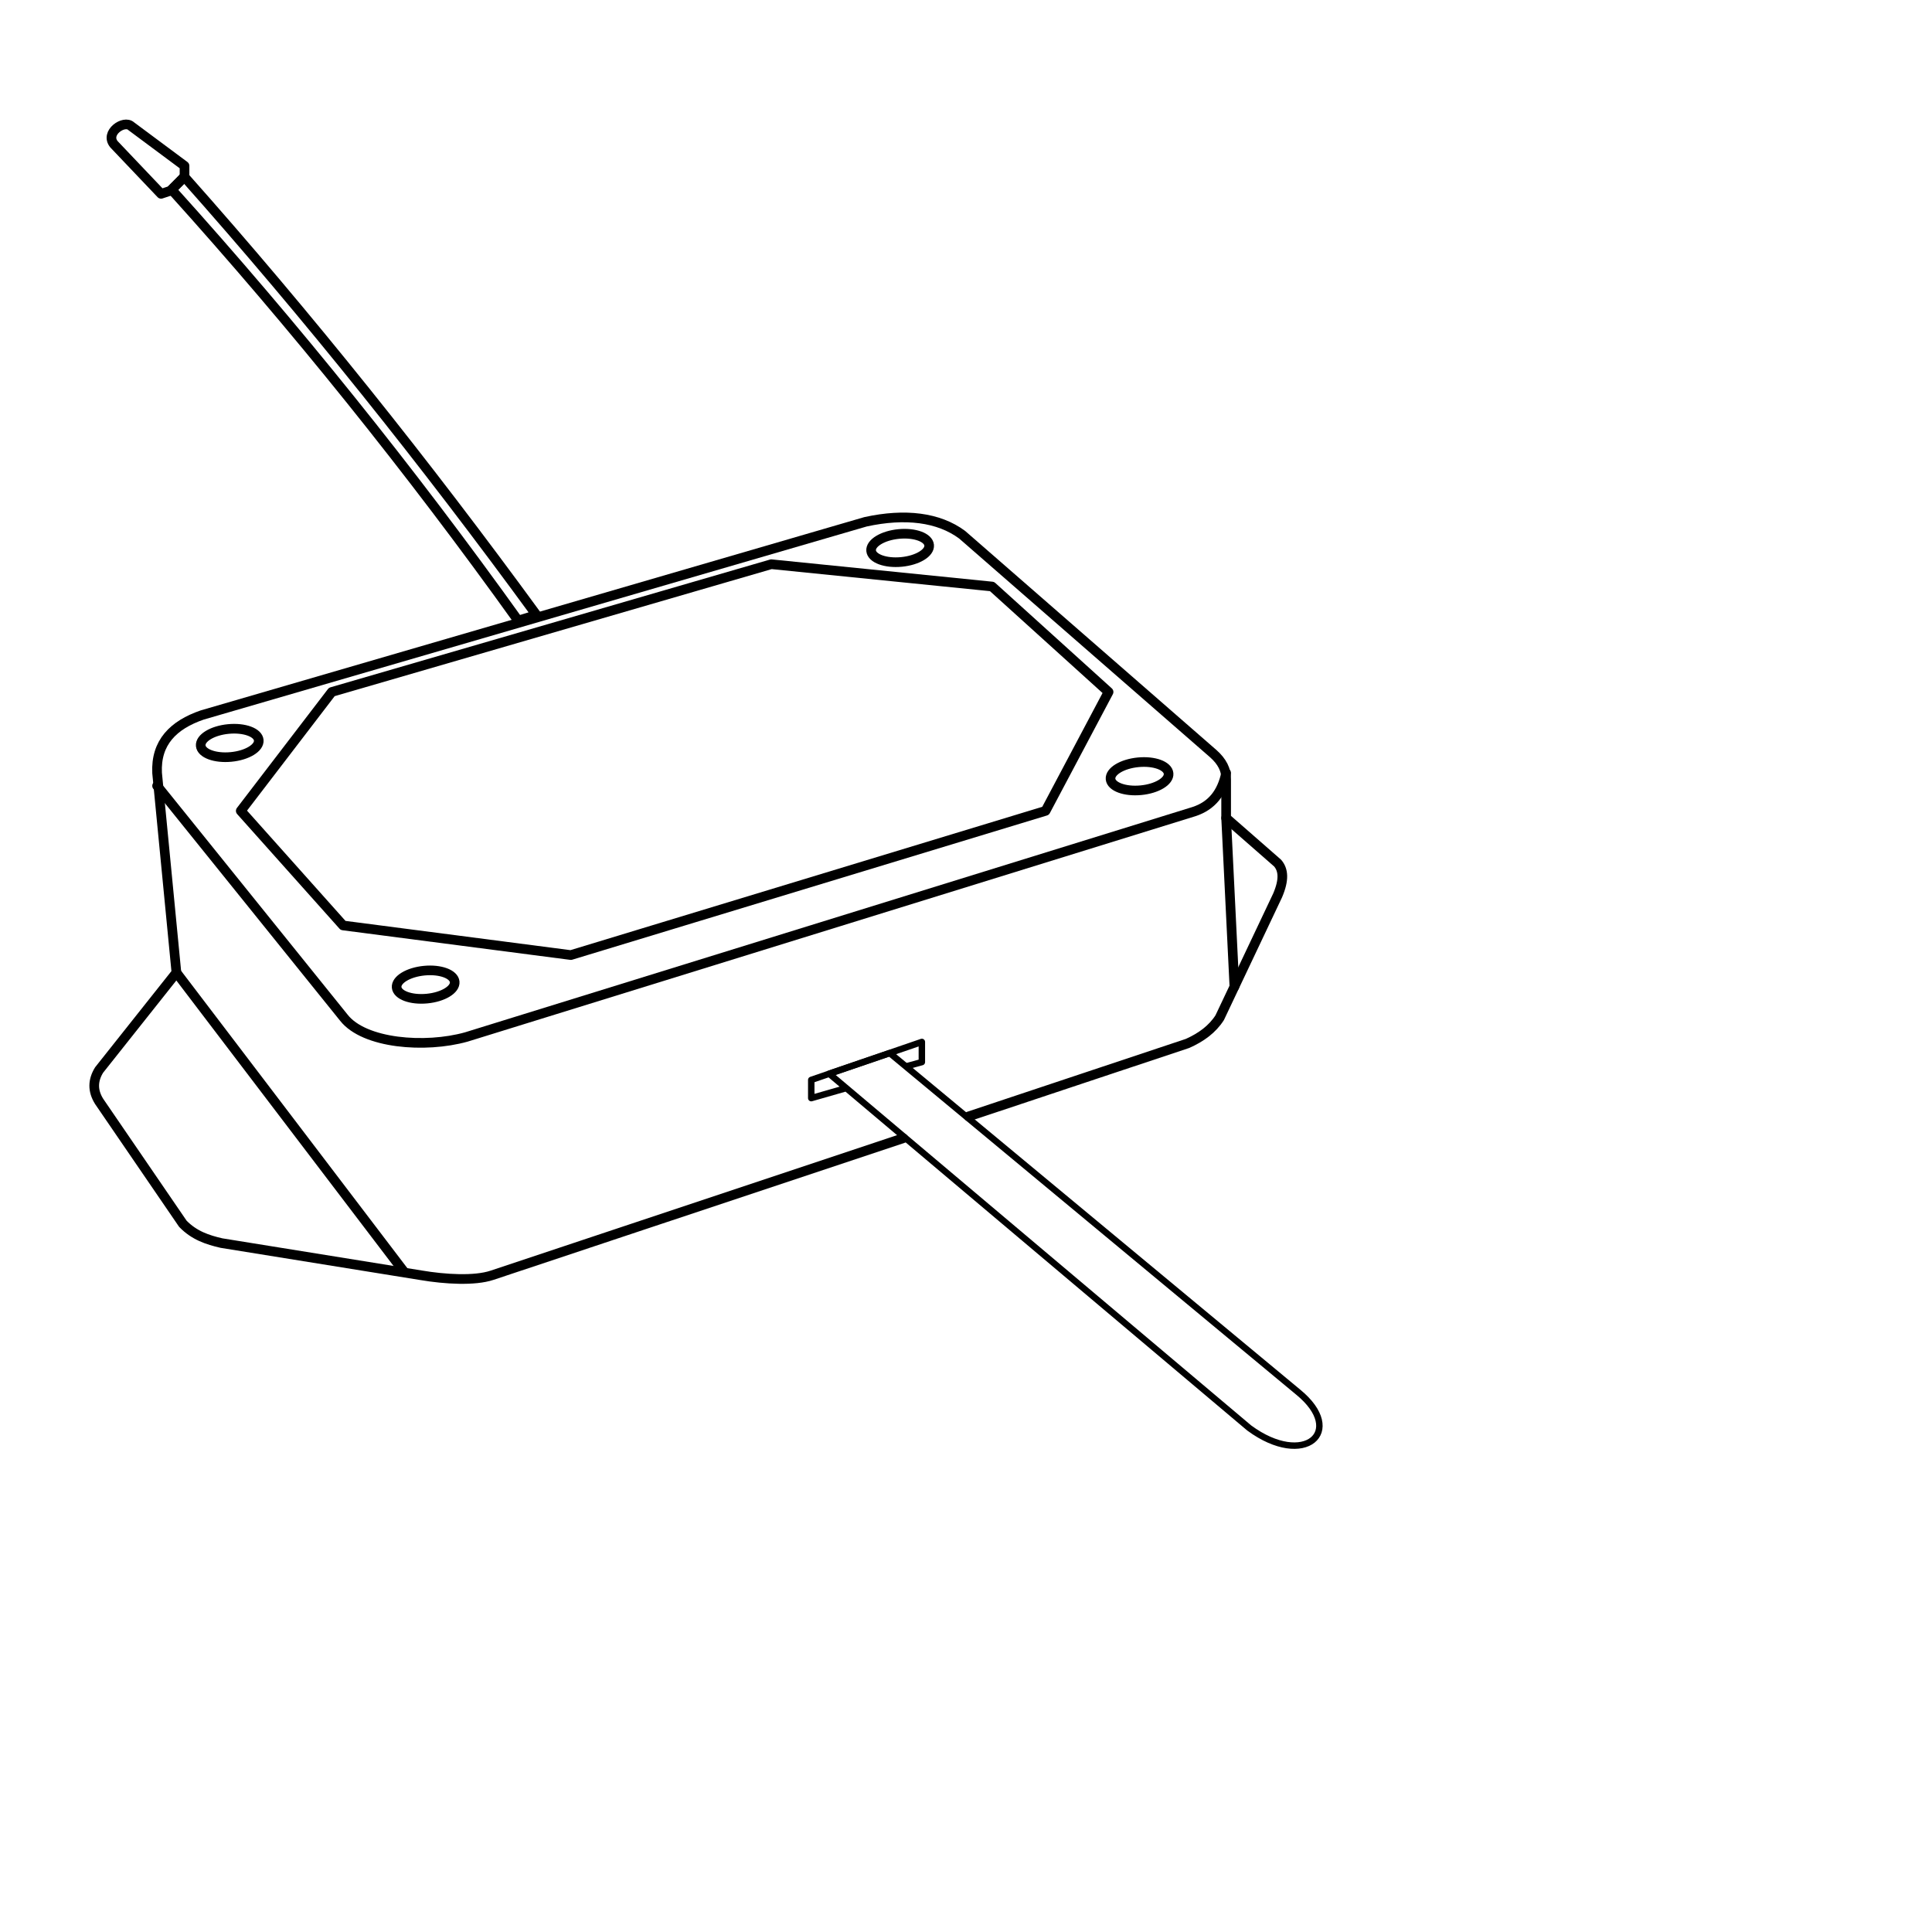 <?xml version="1.0" encoding="UTF-8" standalone="no"?>
<!DOCTYPE svg PUBLIC "-//W3C//DTD SVG 1.1//EN" "http://www.w3.org/Graphics/SVG/1.1/DTD/svg11.dtd">
<svg width="100%" height="100%" viewBox="0 0 300 300" version="1.1" xmlns="http://www.w3.org/2000/svg" xmlns:xlink="http://www.w3.org/1999/xlink" xml:space="preserve" xmlns:serif="http://www.serif.com/" style="fill-rule:evenodd;clip-rule:evenodd;stroke-linecap:round;stroke-linejoin:round;stroke-miterlimit:1.5;">
    <g id="g46" transform="matrix(1,0,0,1,-3.606,158.96)">
        <g id="g4" transform="matrix(1,0,0,1,10,-149.934)">
            <path id="path2" d="M20.056,20.597L18.619,21.073L11.302,13.375C9.846,11.584 12.867,9.548 13.966,10.562L22.259,16.728L22.259,18.428L20.056,20.597Z" style="fill:none;stroke:black;stroke-width:1.5px;"/>
        </g>
        <g id="g8" transform="matrix(1,0,0,1,10,-149.934)">
            <path id="path6" d="M76.91,86.468C59.717,62.907 41.558,40.164 22.224,18.418L20.264,20.432C39.39,41.631 57.312,63.944 74.065,87.339L76.91,86.468Z" style="fill:none;stroke:black;stroke-width:1.5px;"/>
        </g>
        <g id="g12" transform="matrix(0.78,-0.075,0.075,0.78,85.275,-180.402)">
            <ellipse id="ellipse10" cx="60.798" cy="142.421" rx="5.775" ry="2.781" style="fill:none;stroke:black;stroke-width:1.91px;"/>
        </g>
        <g id="g16" transform="matrix(0.78,-0.075,0.075,0.78,122.453,-144.952)">
            <ellipse id="ellipse14" cx="60.798" cy="142.421" rx="5.775" ry="2.781" style="fill:none;stroke:black;stroke-width:1.91px;"/>
        </g>
        <g id="g20" transform="matrix(0.78,-0.075,0.075,0.78,11.599,-112.597)">
            <ellipse id="ellipse18" cx="60.798" cy="142.421" rx="5.775" ry="2.781" style="fill:none;stroke:black;stroke-width:1.91px;"/>
        </g>
        <g id="g24" transform="matrix(0.78,-0.075,0.075,0.78,-18.824,-150.121)">
            <ellipse id="ellipse22" cx="60.798" cy="142.421" rx="5.775" ry="2.781" style="fill:none;stroke:black;stroke-width:1.91px;"/>
        </g>
        <g id="g28" transform="matrix(1,0,0,1,10,-149.934)">
            <path id="path26" d="M30.991,116.884L45.128,98.421L113.369,78.585L147.648,82.047L165.744,98.421L155.962,116.884L82.247,139.277L46.88,134.678L30.991,116.884Z" style="fill:none;stroke:black;stroke-width:1.5px;"/>
        </g>
        <g id="g32" transform="matrix(1,0,0,1,10,-149.934)">
            <path id="path30" d="M133.853,167.716L70,189C67.294,189.901 62.695,189.625 59,189L28,184C25.851,183.509 23.763,182.822 22,181L9,162C7.951,160.326 8.015,158.702 9,157.118L21,142L18,111C17.774,106.264 20.522,103.545 25,102L128,72C134.178,70.647 139.367,71.309 143,74L182,108C183.347,109.191 184.052,110.517 184,112L184,118L192,125C192.888,126.042 193.045,127.546 192,130L183,149C181.857,150.788 180.118,152.058 178,153L144.026,164.324" style="fill:none;stroke:black;stroke-width:1.5px;"/>
        </g>
        <g id="g36" transform="matrix(1,0,0,1,10,-149.934)">
            <path id="path34" d="M21.172,142.226L56,188" style="fill:none;stroke:black;stroke-width:1.5px;stroke-linecap:square;"/>
        </g>
        <g id="g40" transform="matrix(1,0,0,1,10,-149.934)">
            <path id="path38" d="M184,118L185.283,144.18" style="fill:none;stroke:black;stroke-width:1.5px;"/>
        </g>
        <g id="g44" transform="matrix(1,0,0,1,10,-149.934)">
            <path id="path42" d="M18,113L47,149C50.165,153.037 59.605,153.783 66,152L179,117C181.785,116.095 183.36,114.067 184,111" style="fill:none;stroke:black;stroke-width:1.5px;stroke-linecap:butt;"/>
        </g>
        <g transform="matrix(1,0,0,1,3.606,-158.96)">
            <path d="M128.763,166.729L193.98,221.738C202.544,228.044 209.105,222.317 201.578,216.166L138.168,163.524L128.763,166.729Z" style="fill:none;stroke:black;stroke-width:1px;"/>
        </g>
        <g transform="matrix(1,0,0,1,3.606,-158.96)">
            <path d="M140.808,165.563L143.146,164.922L143.146,161.79L125.971,167.688L125.971,170.517L131.022,169.069" style="fill:none;stroke:black;stroke-width:1px;"/>
        </g>
    </g>
</svg>
